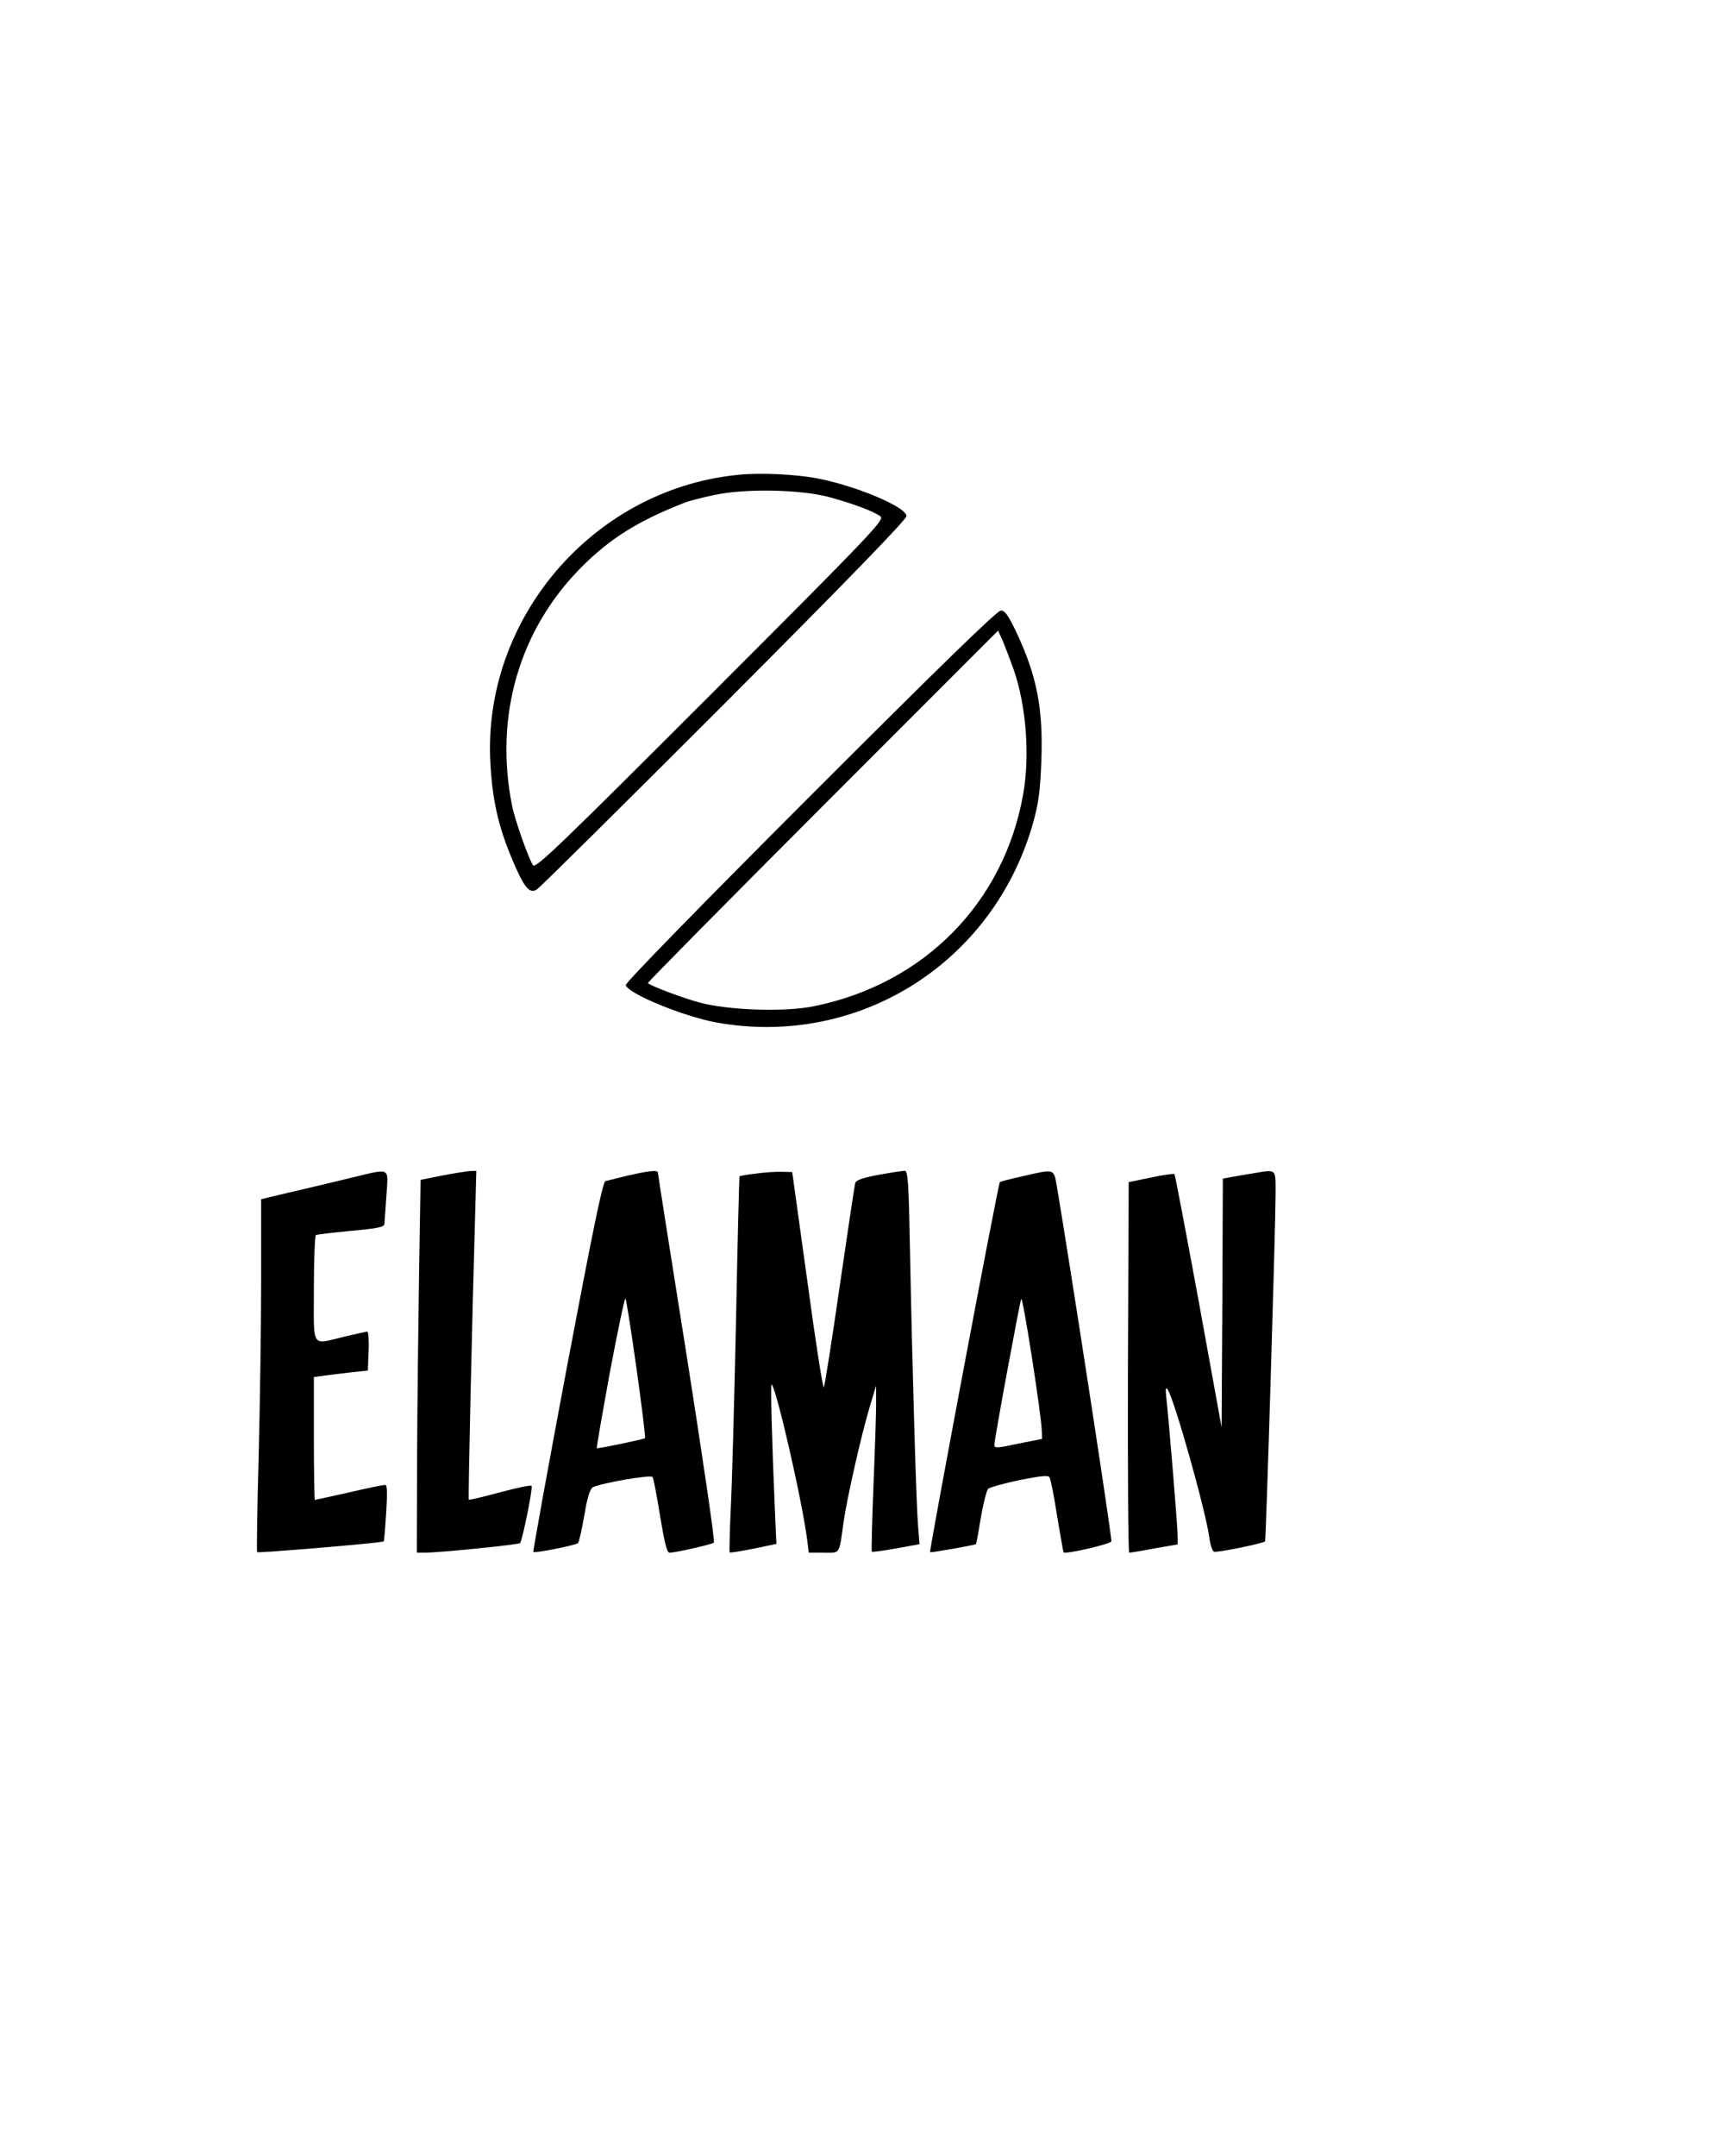 <?xml version="1.0" standalone="no"?>
<!DOCTYPE svg PUBLIC "-//W3C//DTD SVG 20010904//EN"
 "http://www.w3.org/TR/2001/REC-SVG-20010904/DTD/svg10.dtd">
<svg version="1.0" xmlns="http://www.w3.org/2000/svg"
 width="683pt" height="858pt" viewBox="0 0 683 858"
 preserveAspectRatio="xMidYMid meet">
<g transform="translate(0,858) scale(0.1,-0.1)"
fill="#000000" stroke="none">
<path d="M2929 6689 c-572 -62 -1009 -576 -976 -1148 9 -162 37 -272 104 -421
35 -77 54 -96 80 -81 10 5 345 337 746 738 494 495 727 735 727 749 0 35 -190
116 -345 148 -94 19 -243 26 -336 15z m371 -87 c93 -25 180 -57 206 -77 18
-13 -21 -55 -676 -710 -600 -600 -697 -693 -707 -679 -17 24 -73 181 -84 239
-71 357 30 701 278 949 114 114 225 183 409 255 17 7 71 21 120 31 119 26 342
22 454 -8z"/>
<path d="M3226 5411 c-433 -433 -737 -744 -734 -752 11 -35 231 -125 363 -149
568 -101 1106 241 1261 801 20 72 27 127 31 236 8 210 -16 339 -99 516 -33 69
-46 87 -62 87 -15 0 -252 -231 -760 -739z m811 504 c50 -145 65 -341 38 -495
-76 -433 -396 -757 -834 -845 -116 -24 -342 -16 -456 15 -66 18 -187 63 -205
77 -2 2 311 319 695 703 l700 700 19 -42 c10 -24 29 -74 43 -113z"/>
<path d="M1385 3889 c-66 -16 -171 -41 -232 -55 l-113 -27 0 -331 c0 -182 -5
-497 -10 -700 -6 -203 -8 -371 -6 -374 5 -4 498 37 504 43 2 1 6 53 10 114 5
81 4 111 -4 111 -7 0 -71 -13 -144 -30 -73 -16 -134 -30 -136 -30 -2 0 -4 110
-4 244 l0 245 43 6 c23 3 71 9 107 13 l65 7 3 78 c2 42 -1 77 -5 77 -4 0 -45
-9 -91 -20 -135 -32 -122 -53 -122 189 0 116 4 212 8 215 5 3 68 10 140 17
109 10 132 15 133 28 1 9 4 60 8 114 7 115 22 108 -154 66z"/>
<path d="M1760 3901 l-85 -17 -6 -365 c-3 -200 -7 -534 -8 -741 l-1 -378 31 0
c58 0 374 32 380 38 10 12 52 222 46 228 -3 4 -60 -8 -127 -26 -66 -18 -122
-31 -123 -29 -3 3 12 680 26 1162 l4 147 -26 -1 c-14 -1 -64 -9 -111 -18z"/>
<path d="M2500 3901 c-41 -10 -81 -20 -89 -22 -11 -4 -52 -205 -153 -739 -76
-403 -136 -735 -134 -737 6 -6 169 27 178 35 4 4 15 54 25 110 11 69 23 106
33 112 33 17 233 52 239 41 4 -6 17 -76 30 -156 17 -103 27 -145 37 -145 24 0
169 33 177 40 5 4 -44 335 -107 736 -64 401 -116 733 -116 737 0 11 -37 7
-120 -12z m35 -769 c21 -149 36 -274 34 -276 -6 -5 -189 -43 -192 -40 -2 2 22
138 52 303 31 165 59 297 62 293 3 -4 23 -130 44 -280z"/>
<path d="M3011 3909 c-35 -4 -64 -9 -66 -11 -1 -2 -8 -264 -14 -583 -7 -319
-16 -654 -21 -745 -4 -91 -6 -167 -4 -169 1 -2 44 5 95 15 l91 19 -6 135 c-12
280 -18 505 -13 500 20 -19 123 -470 142 -622 l6 -48 59 0 c68 0 61 -11 80
125 14 96 71 348 105 460 l24 80 0 -58 c1 -33 -4 -180 -10 -329 -6 -148 -9
-272 -7 -274 3 -2 46 4 97 13 l93 17 -6 75 c-7 83 -22 596 -32 1094 -5 271 -8
317 -21 317 -8 0 -55 -7 -104 -16 -64 -12 -90 -21 -93 -33 -3 -9 -30 -194 -62
-411 -31 -217 -60 -398 -63 -402 -4 -4 -34 187 -66 425 l-60 432 -40 1 c-22 1
-69 -2 -104 -7z"/>
<path d="M4071 3898 c-47 -10 -87 -21 -89 -23 -7 -6 -282 -1468 -278 -1473 3
-3 176 28 183 32 1 1 10 48 19 105 10 57 23 108 29 115 6 6 63 22 125 35 86
17 114 20 120 11 4 -7 18 -76 30 -154 13 -77 24 -143 26 -145 7 -8 186 33 190
44 4 9 -165 1105 -217 1413 -13 72 -7 70 -138 40z m78 -1014 l1 -31 -95 -19
c-84 -18 -95 -19 -95 -5 0 22 100 562 107 581 6 15 81 -465 82 -526z"/>
<path d="M4985 3909 c-27 -4 -65 -11 -82 -14 l-33 -6 -2 -495 -3 -495 -91 501
c-51 276 -94 504 -97 507 -3 2 -45 -3 -94 -14 l-88 -18 -3 -737 c-1 -406 1
-738 5 -738 4 0 49 7 100 17 l93 16 0 34 c0 33 -34 451 -45 548 -4 36 -3 46 5
35 27 -40 151 -480 166 -589 4 -29 12 -55 19 -57 11 -5 195 33 203 41 4 4 41
1228 42 1378 0 110 7 103 -95 86z"/>
</g>
</svg>
